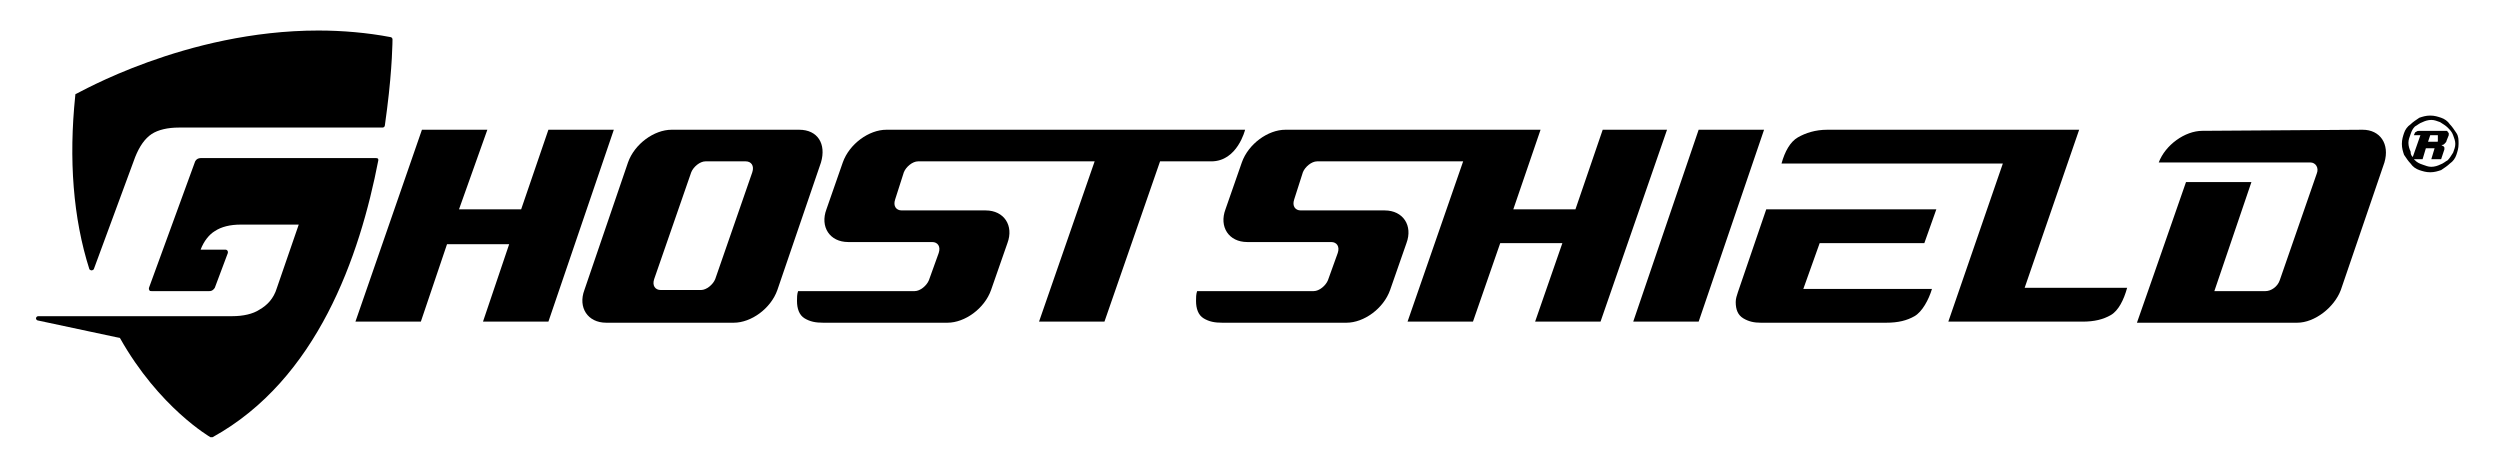 <?xml version="1.0" encoding="utf-8"?>
<!-- Generator: Adobe Illustrator 20.1.0, SVG Export Plug-In . SVG Version: 6.00 Build 0)  -->
<svg version="1.1" id="Layer_1" xmlns="http://www.w3.org/2000/svg" xmlns:xlink="http://www.w3.org/1999/xlink" x="0px" y="0px"
	 viewBox="0 0 229.3 43.3" style="enable-background:new 0 0 229.3 43.3;" xml:space="preserve" preserveAspectRatio="xMinYMin">
<style type="text/css">
	.st0{fill:#000000;}
</style>
<g>
	<polygon class="st0" points="149.8,29.5 155.8,29.5 161.8,11.9 155.8,11.9 	"/>
	<polygon class="st0" points="50.3,11.9 47.8,19.2 42.1,19.2 44.7,11.9 38.7,11.9 32.6,29.5 38.6,29.5 41,22.4 46.7,22.4 44.3,29.5 
		50.3,29.5 56.3,11.9 	"/>
	<path class="st0" d="M73.3,11.9H61.6c-1.6,0-3.4,1.3-4,3l-4,11.7c-0.6,1.6,0.3,3,2,3h11.7c1.6,0,3.4-1.3,4-3l4-11.7
		C75.8,13.2,75,11.9,73.3,11.9z M65.6,25.6c-0.2,0.5-0.8,1-1.3,1h-3.7c-0.5,0-0.8-0.4-0.6-1l3.4-9.8c0.2-0.5,0.8-1,1.3-1h3.7
		c0.5,0,0.8,0.4,0.6,1L65.6,25.6z"/>
	<path class="st0" d="M8.4,24.8L8.4,24.8c0.1,0,0.2-0.1,0.2-0.1l3.8-10.3c0.4-1,0.9-1.7,1.5-2.1c0.6-0.4,1.5-0.6,2.5-0.6h18.7
		c0.1,0,0.2-0.1,0.2-0.2l0.2-1.5C36,6.1,36,3.6,36,3.6c0-0.1-0.1-0.2-0.2-0.2c-2.1-0.4-4.4-0.6-6.6-0.6C17,2.8,7.1,8.6,7,8.6
		c-0.1,0-0.1,0.1-0.1,0.2C6.3,14.6,6.7,20,8.2,24.7C8.2,24.7,8.3,24.8,8.4,24.8"/>
	<path class="st0" d="M165.7,26.7"/>
	<path class="st0" d="M166.9,22.3h9.6l1.1-3.1H162l-2.6,7.6c-0.1,0.3-0.2,0.6-0.2,0.9c0,0.7,0.2,1.2,0.7,1.5s1,0.4,1.6,0.4h11.5
		c1.1,0,1.9-0.2,2.6-0.6c0.7-0.4,1.3-1.5,1.6-2.5h-11.8L166.9,22.3z"/>
	<path class="st0" d="M183.7,15l-5,14.5l12.3,0c1.1,0,1.9-0.2,2.6-0.6c0.7-0.4,1.2-1.4,1.5-2.5l-9.4,0l5-14.5l-23.1,0
		c-1.1,0-2,0.3-2.7,0.7c-0.7,0.4-1.2,1.3-1.5,2.4L183.7,15z"/>
	<path class="st0" d="M216.7,11.9c1.6,0,2.5,1.3,2,3l-4,11.7c-0.6,1.6-2.4,3-4,3h-14.7c0,0,2.7-7.7,4.5-12.9h6l-3.4,10h4.7
		c0.5,0,1.1-0.4,1.3-1l3.4-9.8c0.2-0.5-0.1-1-0.6-1h-13.9c0.6-1.6,2.4-2.9,4-2.9L216.7,11.9z"/>
	<path class="st0" d="M19.2,26.7c0.1,0,0.3,0,0.5-0.3l1.2-3.2c0-0.1,0-0.1,0-0.1c0-0.1-0.1-0.2-0.2-0.2h0h-2.3
		c0.3-0.8,0.8-1.4,1.3-1.7c0.6-0.4,1.4-0.6,2.4-0.6h5.3l-2,5.8c-0.3,1-0.9,1.6-1.6,2c-0.6,0.4-1.5,0.6-2.5,0.6H3.5
		c-0.1,0-0.2,0.1-0.2,0.2c0,0.1,0.1,0.2,0.2,0.2L11,31c3.6,6.4,8.3,9.1,8.3,9.1l0.1,0l0.1,0c9.6-5.3,13.5-16.6,15.2-25.4
		c0-0.1,0-0.2-0.2-0.2c0,0,0,0-0.1,0h-16c-0.2,0-0.4,0.1-0.5,0.3l-4.2,11.5c0,0-0.1,0.2,0,0.3c0,0.1,0.1,0.1,0.2,0.1H19.2z"/>
	<g>
		<path class="st0" d="M225.5,13.2c0,0.4-0.1,0.7-0.2,1c-0.1,0.3-0.3,0.6-0.6,0.8c-0.2,0.2-0.5,0.4-0.8,0.6c-0.3,0.1-0.6,0.2-1,0.2
			c-0.4,0-0.7-0.1-1-0.2c-0.3-0.1-0.6-0.3-0.8-0.6c-0.2-0.2-0.4-0.5-0.6-0.8c-0.1-0.3-0.2-0.6-0.2-1s0.1-0.7,0.2-1
			c0.1-0.3,0.3-0.6,0.6-0.8c0.2-0.2,0.5-0.4,0.8-0.6c0.3-0.1,0.6-0.2,1-0.2c0.4,0,0.7,0.1,1,0.2c0.3,0.1,0.6,0.3,0.8,0.6
			c0.2,0.2,0.4,0.5,0.6,0.8C225.5,12.5,225.5,12.8,225.5,13.2z M221.3,14.4l0.7-2c0,0,0,0,0,0h-0.6c0.1-0.2,0.1-0.3,0.2-0.3
			c0.1-0.1,0.2-0.1,0.4-0.1h2.3c0.1,0,0.1,0,0.1,0c0,0,0.1,0,0.1,0.1c0,0,0.1,0.1,0.1,0.1c0,0,0,0.1,0,0.1c0,0,0,0.1,0,0.1l-0.2,0.5
			c0,0.1-0.1,0.2-0.2,0.3c-0.1,0.1-0.2,0.1-0.3,0.1c0.1,0,0.1,0.1,0.2,0.1c0.1,0.1,0.1,0.1,0.1,0.2c0,0,0,0.1,0,0.1l-0.3,0.9l-0.9,0
			l0.3-1c0,0,0,0,0,0h-0.8c0,0,0,0,0,0l-0.3,1l-0.8,0l0.1,0.1c0.2,0.2,0.4,0.3,0.7,0.4c0.3,0.1,0.5,0.2,0.8,0.2
			c0.3,0,0.6-0.1,0.8-0.2c0.3-0.1,0.5-0.3,0.7-0.4c0.2-0.2,0.3-0.4,0.5-0.7c0.1-0.3,0.2-0.5,0.2-0.8c0-0.3-0.1-0.5-0.2-0.8
			c-0.1-0.3-0.3-0.5-0.5-0.7c-0.2-0.2-0.4-0.3-0.7-0.5c-0.3-0.1-0.5-0.2-0.8-0.2c-0.3,0-0.6,0.1-0.8,0.2c-0.3,0.1-0.5,0.3-0.7,0.4
			c-0.2,0.2-0.3,0.4-0.4,0.7c-0.1,0.3-0.2,0.5-0.2,0.8c0,0.3,0.1,0.6,0.2,0.8C221.1,14.2,221.2,14.3,221.3,14.4L221.3,14.4z
			 M223.6,12.4h-0.7c0,0,0,0,0,0l-0.2,0.6h0.8c0.1,0,0.1,0,0.1-0.1L223.6,12.4C223.7,12.4,223.7,12.4,223.6,12.4z"/>
	</g>
	<path class="st0" d="M147,11.9l-2.5,7.3h-5.7l2.5-7.3l-23.4,0c-1.6,0-3.4,1.3-4,3l-1.5,4.3c-0.6,1.6,0.3,3,2,3l7.7,0
		c0.5,0,0.8,0.4,0.6,1l-0.9,2.5c-0.2,0.5-0.8,1-1.3,1l-10.7,0l0,0h0c-0.1,0.3-0.1,0.6-0.1,0.9c0,0.7,0.2,1.3,0.7,1.6
		c0.5,0.3,1,0.4,1.7,0.4l0,0l0,0h11.4c1.6,0,3.4-1.3,4-3l1.5-4.3c0.6-1.6-0.3-3-2-3l-7.7,0c-0.5,0-0.8-0.4-0.6-1l0.8-2.5
		c0.2-0.5,0.8-1,1.3-1l13.4,0l-5.1,14.7h6l2.5-7.2h5.7l-2.5,7.2h6l6.1-17.6H147z"/>
	<path class="st0" d="M81.3,11.9c-1.6,0-3.4,1.3-4,3l-1.5,4.3c-0.6,1.6,0.3,3,2,3l7.7,0c0.5,0,0.8,0.4,0.6,1l-0.9,2.5
		c-0.2,0.5-0.8,1-1.3,1l-10.7,0l0,0h0c-0.1,0.3-0.1,0.6-0.1,0.9c0,0.7,0.2,1.3,0.7,1.6c0.5,0.3,1,0.4,1.7,0.4h11.4
		c1.6,0,3.4-1.3,4-3l1.5-4.3c0.6-1.6-0.3-3-2-3l-7.7,0c-0.5,0-0.8-0.4-0.6-1l0.8-2.5c0.2-0.5,0.8-1,1.3-1l16.2,0l-5.1,14.7h6
		l5.1-14.7h4.7c2.4,0,3.1-2.9,3.1-2.9L81.3,11.9z"/>
</g>
</svg>
